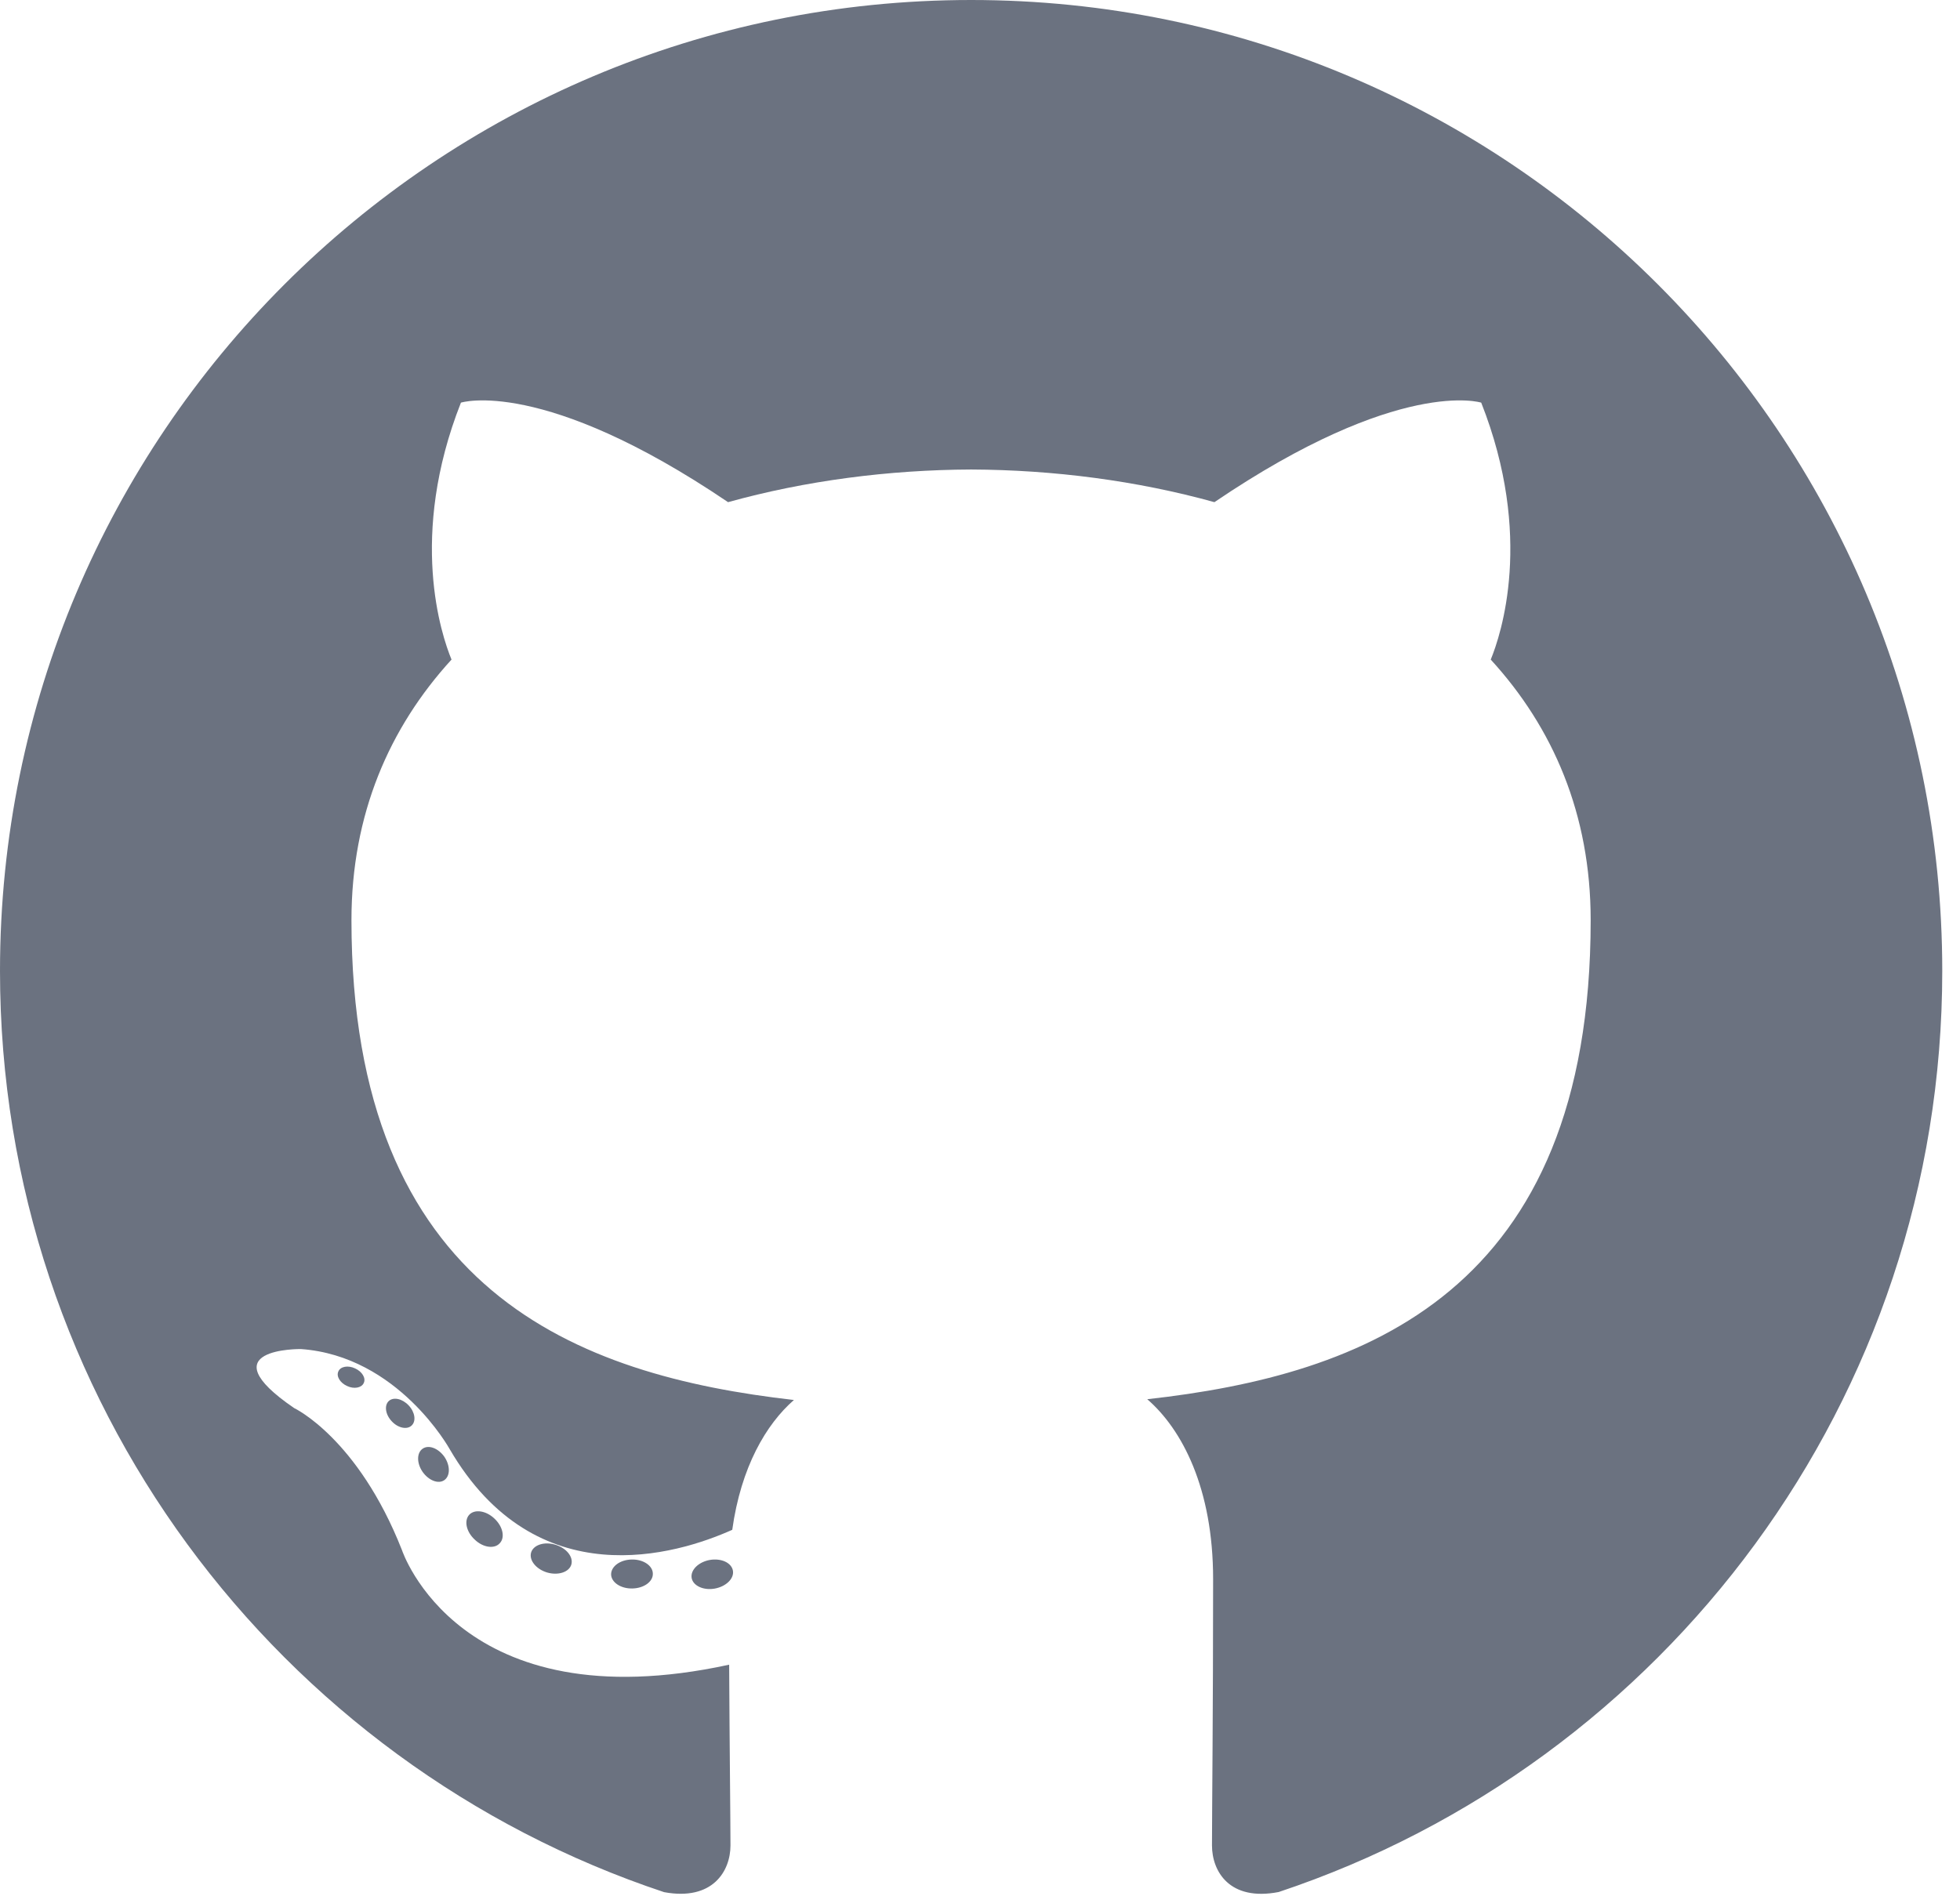 <svg width="155" height="150" viewBox="0 0 155 150" fill="none" xmlns="http://www.w3.org/2000/svg">
<path d="M76.799 0C34.389 0 0 34.383 0 76.799C0 110.731 22.005 139.519 52.52 149.674C56.358 150.384 57.767 148.008 57.767 145.979C57.767 144.148 57.696 138.098 57.663 131.681C36.297 136.326 31.789 122.619 31.789 122.619C28.295 113.742 23.262 111.382 23.262 111.382C16.294 106.616 23.787 106.713 23.787 106.713C31.499 107.255 35.56 114.628 35.56 114.628C42.409 126.369 53.526 122.974 57.908 121.012C58.597 116.048 60.588 112.66 62.784 110.743C45.726 108.8 27.794 102.215 27.794 72.788C27.794 64.404 30.794 57.552 35.707 52.174C34.91 50.24 32.281 42.429 36.451 31.85C36.451 31.85 42.9 29.786 57.576 39.722C63.702 38.02 70.272 37.167 76.799 37.139C83.326 37.167 89.901 38.02 96.038 39.722C110.697 29.786 117.137 31.85 117.137 31.85C121.317 42.429 118.687 50.24 117.89 52.174C122.814 57.552 125.793 64.403 125.793 72.788C125.793 102.285 107.827 108.78 90.726 110.681C93.481 113.065 95.935 117.739 95.935 124.903C95.935 135.179 95.846 143.449 95.846 145.979C95.846 148.023 97.228 150.418 101.122 149.663C131.62 139.497 153.597 110.72 153.597 76.799C153.597 34.383 119.212 0 76.799 0Z" fill="#6B7280"/>
<path d="M28.764 109.402C28.595 109.783 27.994 109.898 27.448 109.636C26.891 109.386 26.577 108.865 26.758 108.482C26.924 108.089 27.525 107.98 28.081 108.244C28.639 108.494 28.957 109.019 28.764 109.402ZM32.542 112.772C32.175 113.112 31.459 112.954 30.973 112.418C30.471 111.882 30.377 111.167 30.748 110.822C31.126 110.482 31.821 110.641 32.324 111.177C32.827 111.718 32.924 112.43 32.541 112.773M35.133 117.085C34.662 117.412 33.893 117.106 33.417 116.423C32.947 115.74 32.947 114.921 33.428 114.593C33.905 114.264 34.662 114.56 35.144 115.237C35.614 115.932 35.614 116.751 35.133 117.086M39.516 122.08C39.095 122.544 38.199 122.42 37.542 121.786C36.871 121.167 36.684 120.288 37.106 119.824C37.532 119.359 38.434 119.49 39.095 120.118C39.762 120.736 39.965 121.621 39.516 122.08ZM45.18 123.767C44.995 124.368 44.131 124.641 43.262 124.386C42.393 124.123 41.825 123.418 42 122.81C42.181 122.205 43.048 121.92 43.924 122.193C44.792 122.455 45.361 123.155 45.18 123.767ZM51.627 124.482C51.649 125.115 50.911 125.64 49.998 125.652C49.08 125.672 48.337 125.159 48.327 124.536C48.327 123.897 49.048 123.376 49.966 123.361C50.879 123.343 51.627 123.852 51.627 124.482ZM57.96 124.239C58.07 124.857 57.435 125.492 56.528 125.66C55.637 125.823 54.812 125.442 54.698 124.829C54.587 124.196 55.234 123.561 56.124 123.397C57.032 123.239 57.844 123.611 57.96 124.239Z" fill="#6B7280"/>
</svg>
